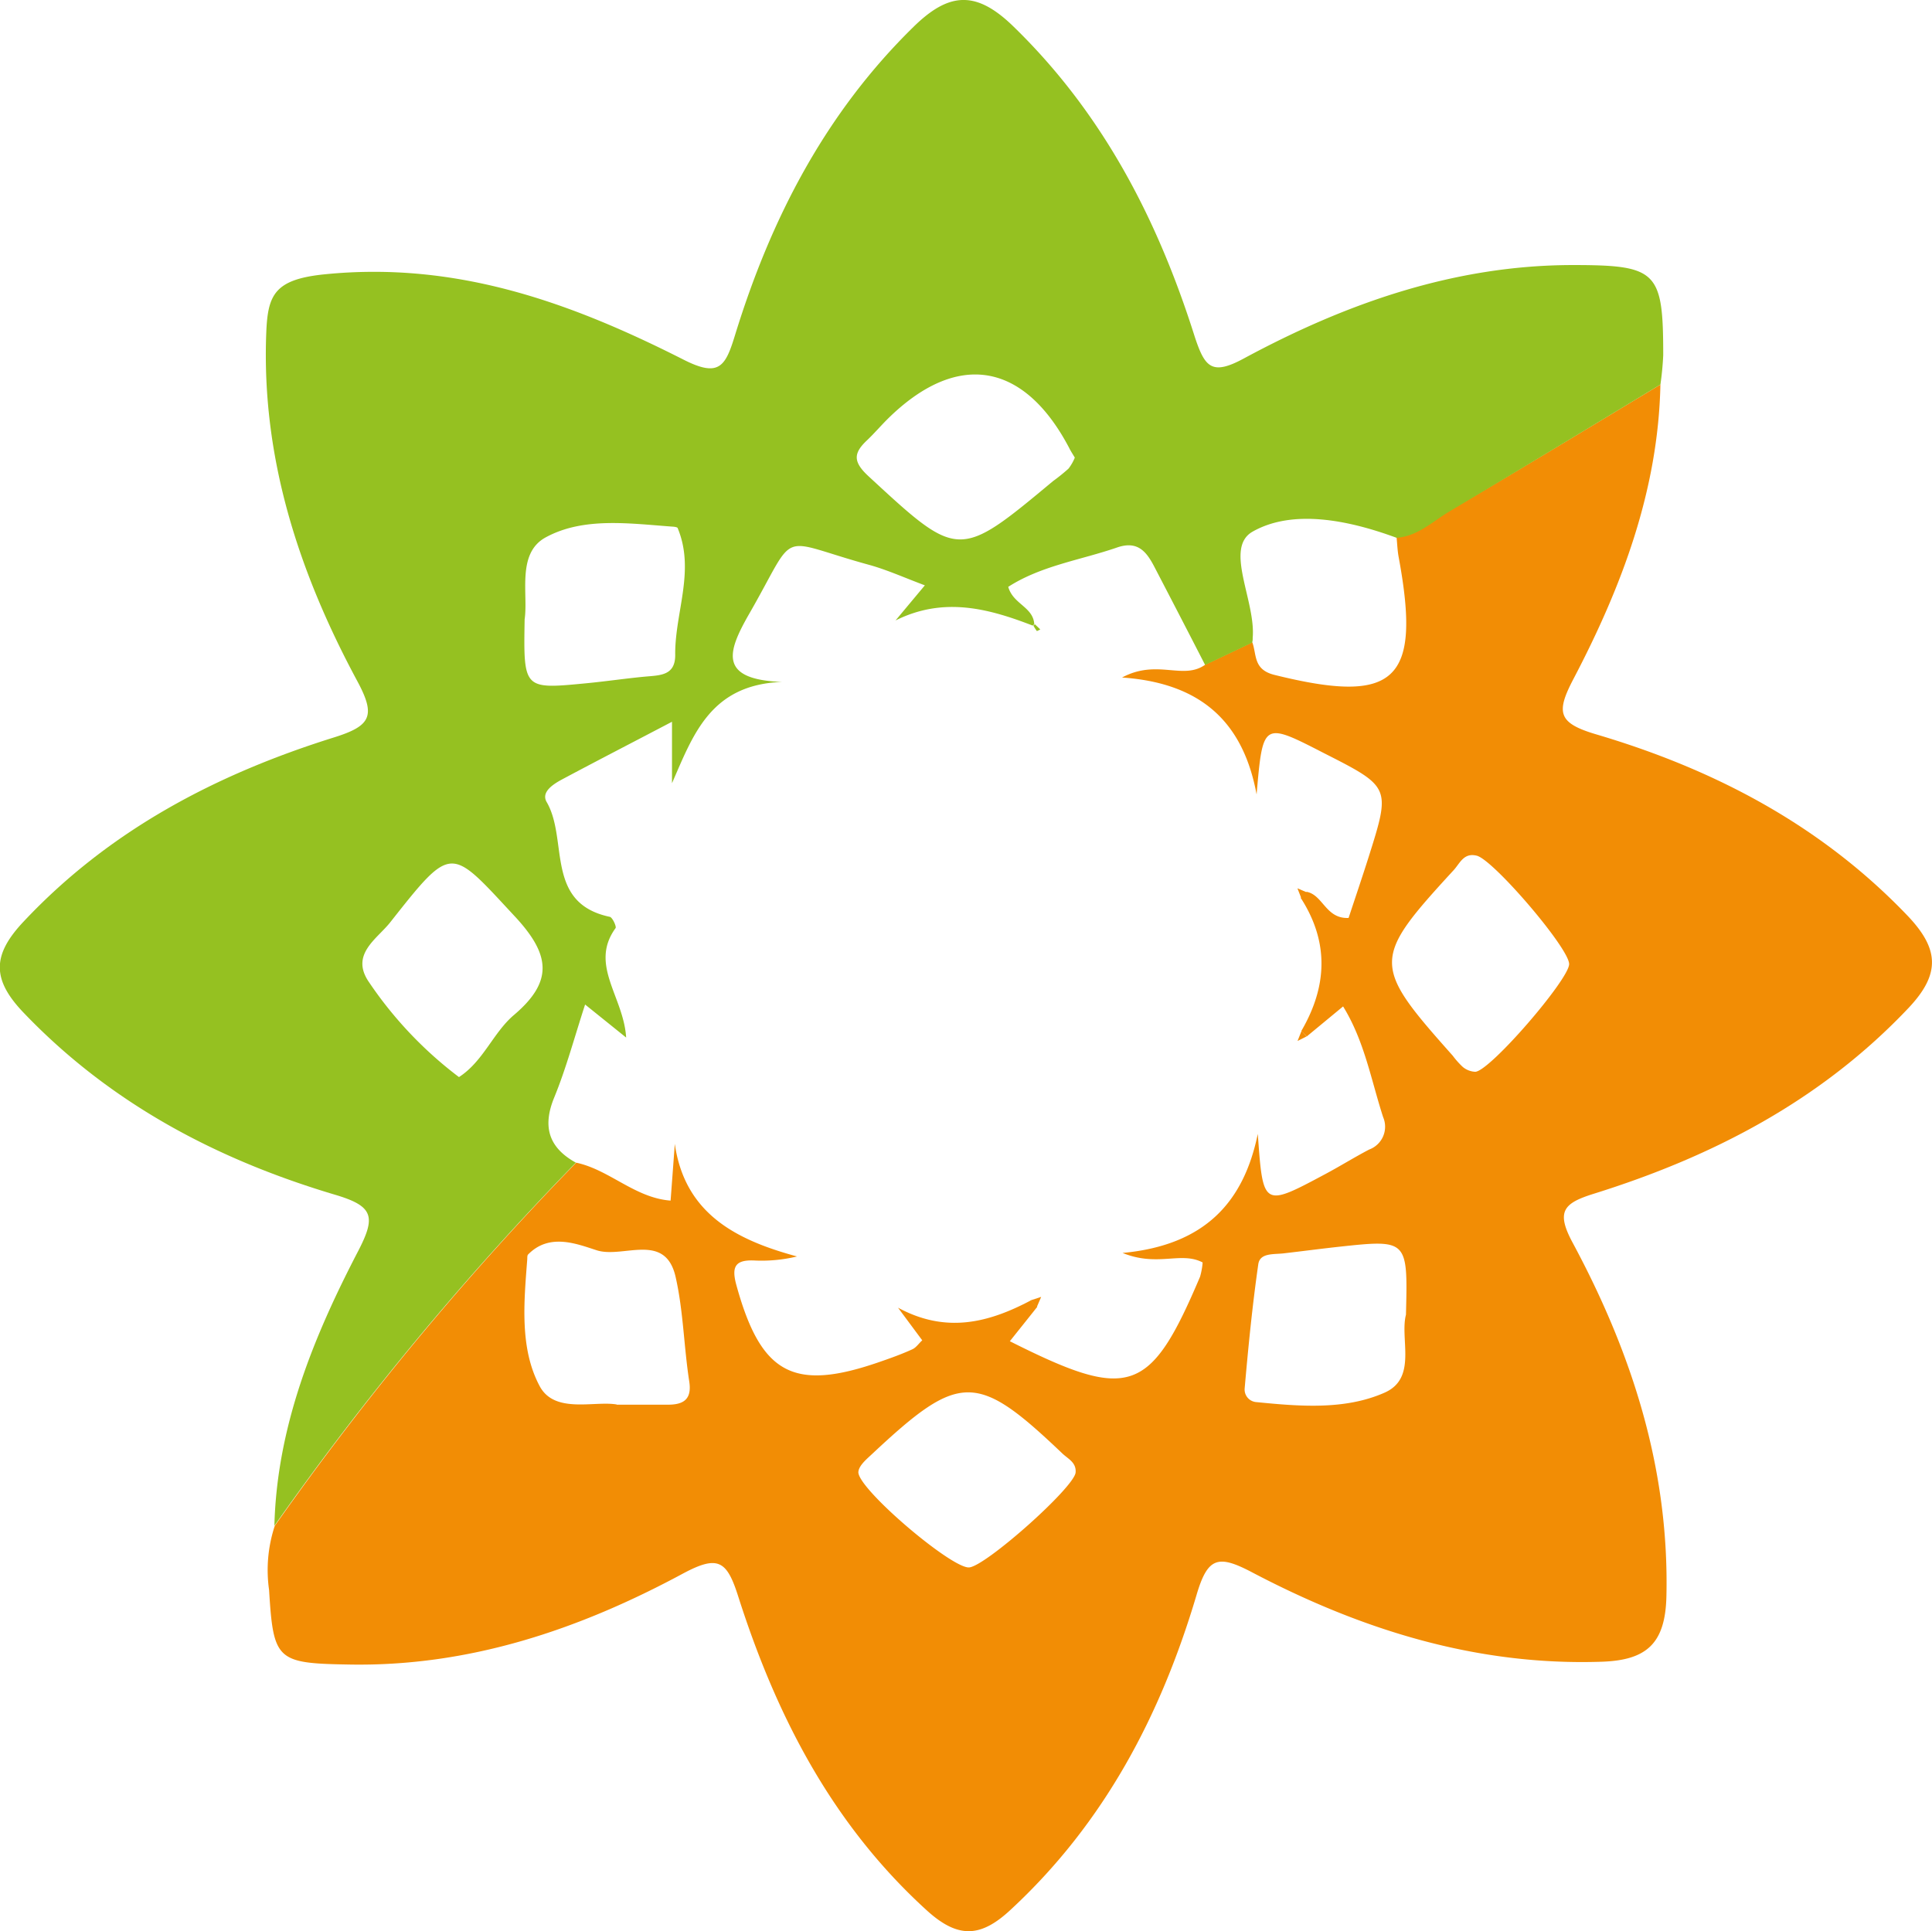 <svg xmlns="http://www.w3.org/2000/svg" viewBox="0 0 193 192.94"><defs><style>.cls-1{fill:#f28d05;}.cls-2{fill:#95c121;}</style></defs><g id="Layer_2" data-name="Layer 2"><g id="Layer_1-2" data-name="Layer 1"><path class="cls-1" d="M165.87,38.42C165.65,49,162,58.63,157.2,67.8c-1.79,3.4-1.56,4.44,2.26,5.57,11.8,3.49,22.46,9.07,31.12,18.14,3.15,3.32,3.27,5.81.07,9.2-8.74,9.24-19.54,14.84-31.45,18.56-3,.94-3.79,1.75-2.09,4.9,5.91,11,9.64,22.56,9.36,35.28-.1,4.72-1.94,6.42-6.46,6.57-12.52.42-24-3.19-34.89-8.91-3.43-1.81-4.47-1.56-5.59,2.24-3.56,12-9.21,22.77-18.54,31.42-3,2.81-5.27,2.95-8.42.08-9.43-8.58-15-19.4-18.8-31.28-1.15-3.64-2-4.26-5.56-2.35-10.36,5.58-21.34,9.3-33.33,9.08-7.25-.12-7.57-.4-8-7.45a14.1,14.1,0,0,1,.57-6.41,295.28,295.28,0,0,1,30.11-36.28c3.33.71,5.86,3.52,9.43,3.79.15-2,.29-3.85.42-5.67,1,7,6.15,9.61,12.21,11.25a15,15,0,0,1-4.34.4c-1.84-.06-2.21.64-1.73,2.42,2.45,8.94,5.69,10.72,14.34,7.71,1.1-.38,2.19-.77,3.24-1.25.39-.17.66-.6,1-.9l-2.42-3.26c4.77,2.58,9,1.53,13.27-.73l.64.64c-.9,1.14-1.81,2.27-2.74,3.44,11.94,6,14,5.34,19-6.44a7.11,7.11,0,0,0,.26-1.43c-2.18-1.14-4.47.48-8-.95,8.22-.77,12.1-5.06,13.51-11.9.52,7.35.52,7.35,6.78,4,1.46-.78,2.87-1.66,4.34-2.43a2.43,2.43,0,0,0,1.4-3.24c-1.2-3.7-1.86-7.59-4-11.06l-3.63,3L130,103c2.59-4.44,2.79-8.87-.06-13.29l.59-.61c1.64.31,1.91,2.72,4.19,2.61.66-2,1.34-4,2-6.08,2.21-7,2.2-7-4.47-10.39-6.09-3.13-6.09-3.13-6.72,4.13-1.3-7-5.31-11.12-13.44-11.68,3.53-1.89,6.1.31,8.32-1.29l4.69-2.23c.46,1.26.08,2.73,2.22,3.26,12.1,3,14.7.63,12.4-11.78-.12-.65-.14-1.31-.21-2,2.11-.15,3.57-1.62,5.25-2.61C151.82,46.92,158.84,42.66,165.87,38.42Zm-9.12,57.92c.07-1.53-7.57-10.45-9.23-10.85-1.3-.32-1.67.75-2.3,1.44-8.2,8.93-8.2,9.44-.09,18.55a8.19,8.19,0,0,0,1,1.12,2.1,2.1,0,0,0,1.25.48C148.85,107,156.69,97.91,156.75,96.34Zm-95.14,44c2.12,0,3.61,0,5.1,0s2.44-.46,2.14-2.34c-.53-3.44-.59-7-1.34-10.34-1-4.65-5.23-1.91-7.88-2.74-2-.64-4.74-1.77-6.88.42-.09.1-.07.32-.08.49-.33,4.31-.77,8.91,1.25,12.67C55.42,141.28,59.37,139.93,61.61,140.32ZM96.8,156.6c1.62-.08,10.53-8,10.65-9.49.08-1-.75-1.35-1.33-1.9-8.53-8.13-10.24-8.14-18.94,0-.57.54-1.36,1.17-1.43,1.83C85.57,148.64,95,156.68,96.8,156.6Zm43.65-25.25c.19-7.53.19-7.53-6.76-6.78-1.82.2-3.63.44-5.45.65-1,.12-2.37-.07-2.54,1.08-.59,4.11-1,8.26-1.36,12.39a1.26,1.26,0,0,0,1.15,1.39c4.34.43,8.86.81,12.82-.94C141.61,137.69,139.82,133.78,140.45,131.35Z"/><path class="cls-2" d="M165.87,38.42c-7,4.24-14.05,8.5-21.11,12.7-1.68,1-3.14,2.46-5.25,2.61-4.77-1.76-10.34-2.9-14.37-.62-2.89,1.63.32,6.93,0,10.61,0,.16,0,.32-.06.49l-4.69,2.23c-1.65-3.22-3.32-6.44-5-9.67-.8-1.56-1.66-2.81-3.8-2.07-3.65,1.26-7.57,1.81-10.87,3.93.48,1.74,2.5,2,2.6,3.74l-.16.13c-4.45-1.72-8.91-2.9-13.7-.51l2.93-3.51c-2-.75-3.67-1.5-5.4-2-9.69-2.64-7.12-3.85-12.27,5.06-2,3.55-3,6.36,3.41,6.59-7.15.26-8.88,5.27-11,10.12V72.11c-4,2.1-7.52,3.91-11,5.77-.87.47-2.1,1.25-1.52,2.25,2.19,3.76-.22,10.09,6.31,11.47.27.06.69,1,.57,1.13-2.65,3.66.81,6.84,1.06,10.93l-4.1-3.3c-1.09,3.35-1.9,6.4-3.09,9.3s-.55,5,2.17,6.5a294.46,294.46,0,0,0-30.12,36.28c.25-9.91,3.9-18.85,8.36-27.43,1.79-3.45,1.56-4.5-2.28-5.64-11.8-3.51-22.44-9.11-31.11-18.17-3.23-3.36-3.16-5.81,0-9.15,8.59-9.14,19.26-14.71,31-18.38,3.68-1.15,4.18-2.15,2.32-5.61-5.83-10.83-9.6-22.3-9.1-34.83.15-3.8.83-5.33,5.89-5.83,13.18-1.31,24.59,2.86,35.77,8.52,3.59,1.83,4.21.69,5.17-2.45,3.57-11.6,9-22.14,17.82-30.78,3.56-3.5,6.26-3.64,9.92-.11,9,8.71,14.5,19.39,18.2,31.12,1,3,1.69,3.85,4.91,2.1,10.2-5.5,21-9.3,32.79-9.32,8.48,0,9.08.6,9.08,9A29.79,29.79,0,0,1,165.87,38.42Zm-58.5,7.3c-.25-.42-.43-.69-.58-1-4.55-8.62-11.24-9.67-18.14-2.84-.7.7-1.35,1.46-2.07,2.14-1.35,1.28-1.35,2.14.17,3.55,9,8.32,9,8.37,18.44.5a18.81,18.81,0,0,0,1.55-1.25A4.63,4.63,0,0,0,107.37,45.72ZM45.85,107.61c2.44-1.58,3.42-4.45,5.5-6.21,4-3.4,3.6-6.09,0-9.93-6.4-6.88-6.15-7.2-12.37.68-1.31,1.66-4,3.19-2.15,5.93A39.69,39.69,0,0,0,45.85,107.61Zm6.56-45.74c-.12,7-.12,7,6.1,6.4,2-.19,4-.49,5.94-.67,1.52-.14,3.07-.09,3-2.29,0-4.18,2-8.32.25-12.54,0-.09-.29-.14-.45-.15-4.32-.31-8.95-1-12.74,1.07C51.59,55.28,52.78,59.34,52.41,61.87Z"/><path class="cls-2" d="M103.38,62.37l.54.51a2,2,0,0,1-.34.17,4.62,4.62,0,0,1-.35-.55Z"/><path class="cls-1" d="M130,89.75l-.39-1,1,.43Z"/><path class="cls-1" d="M130.52,103.55l-.9.45.4-1Z"/><path class="cls-1" d="M102.94,129.92l1.07-.35-.43,1Z"/></g></g></svg>
